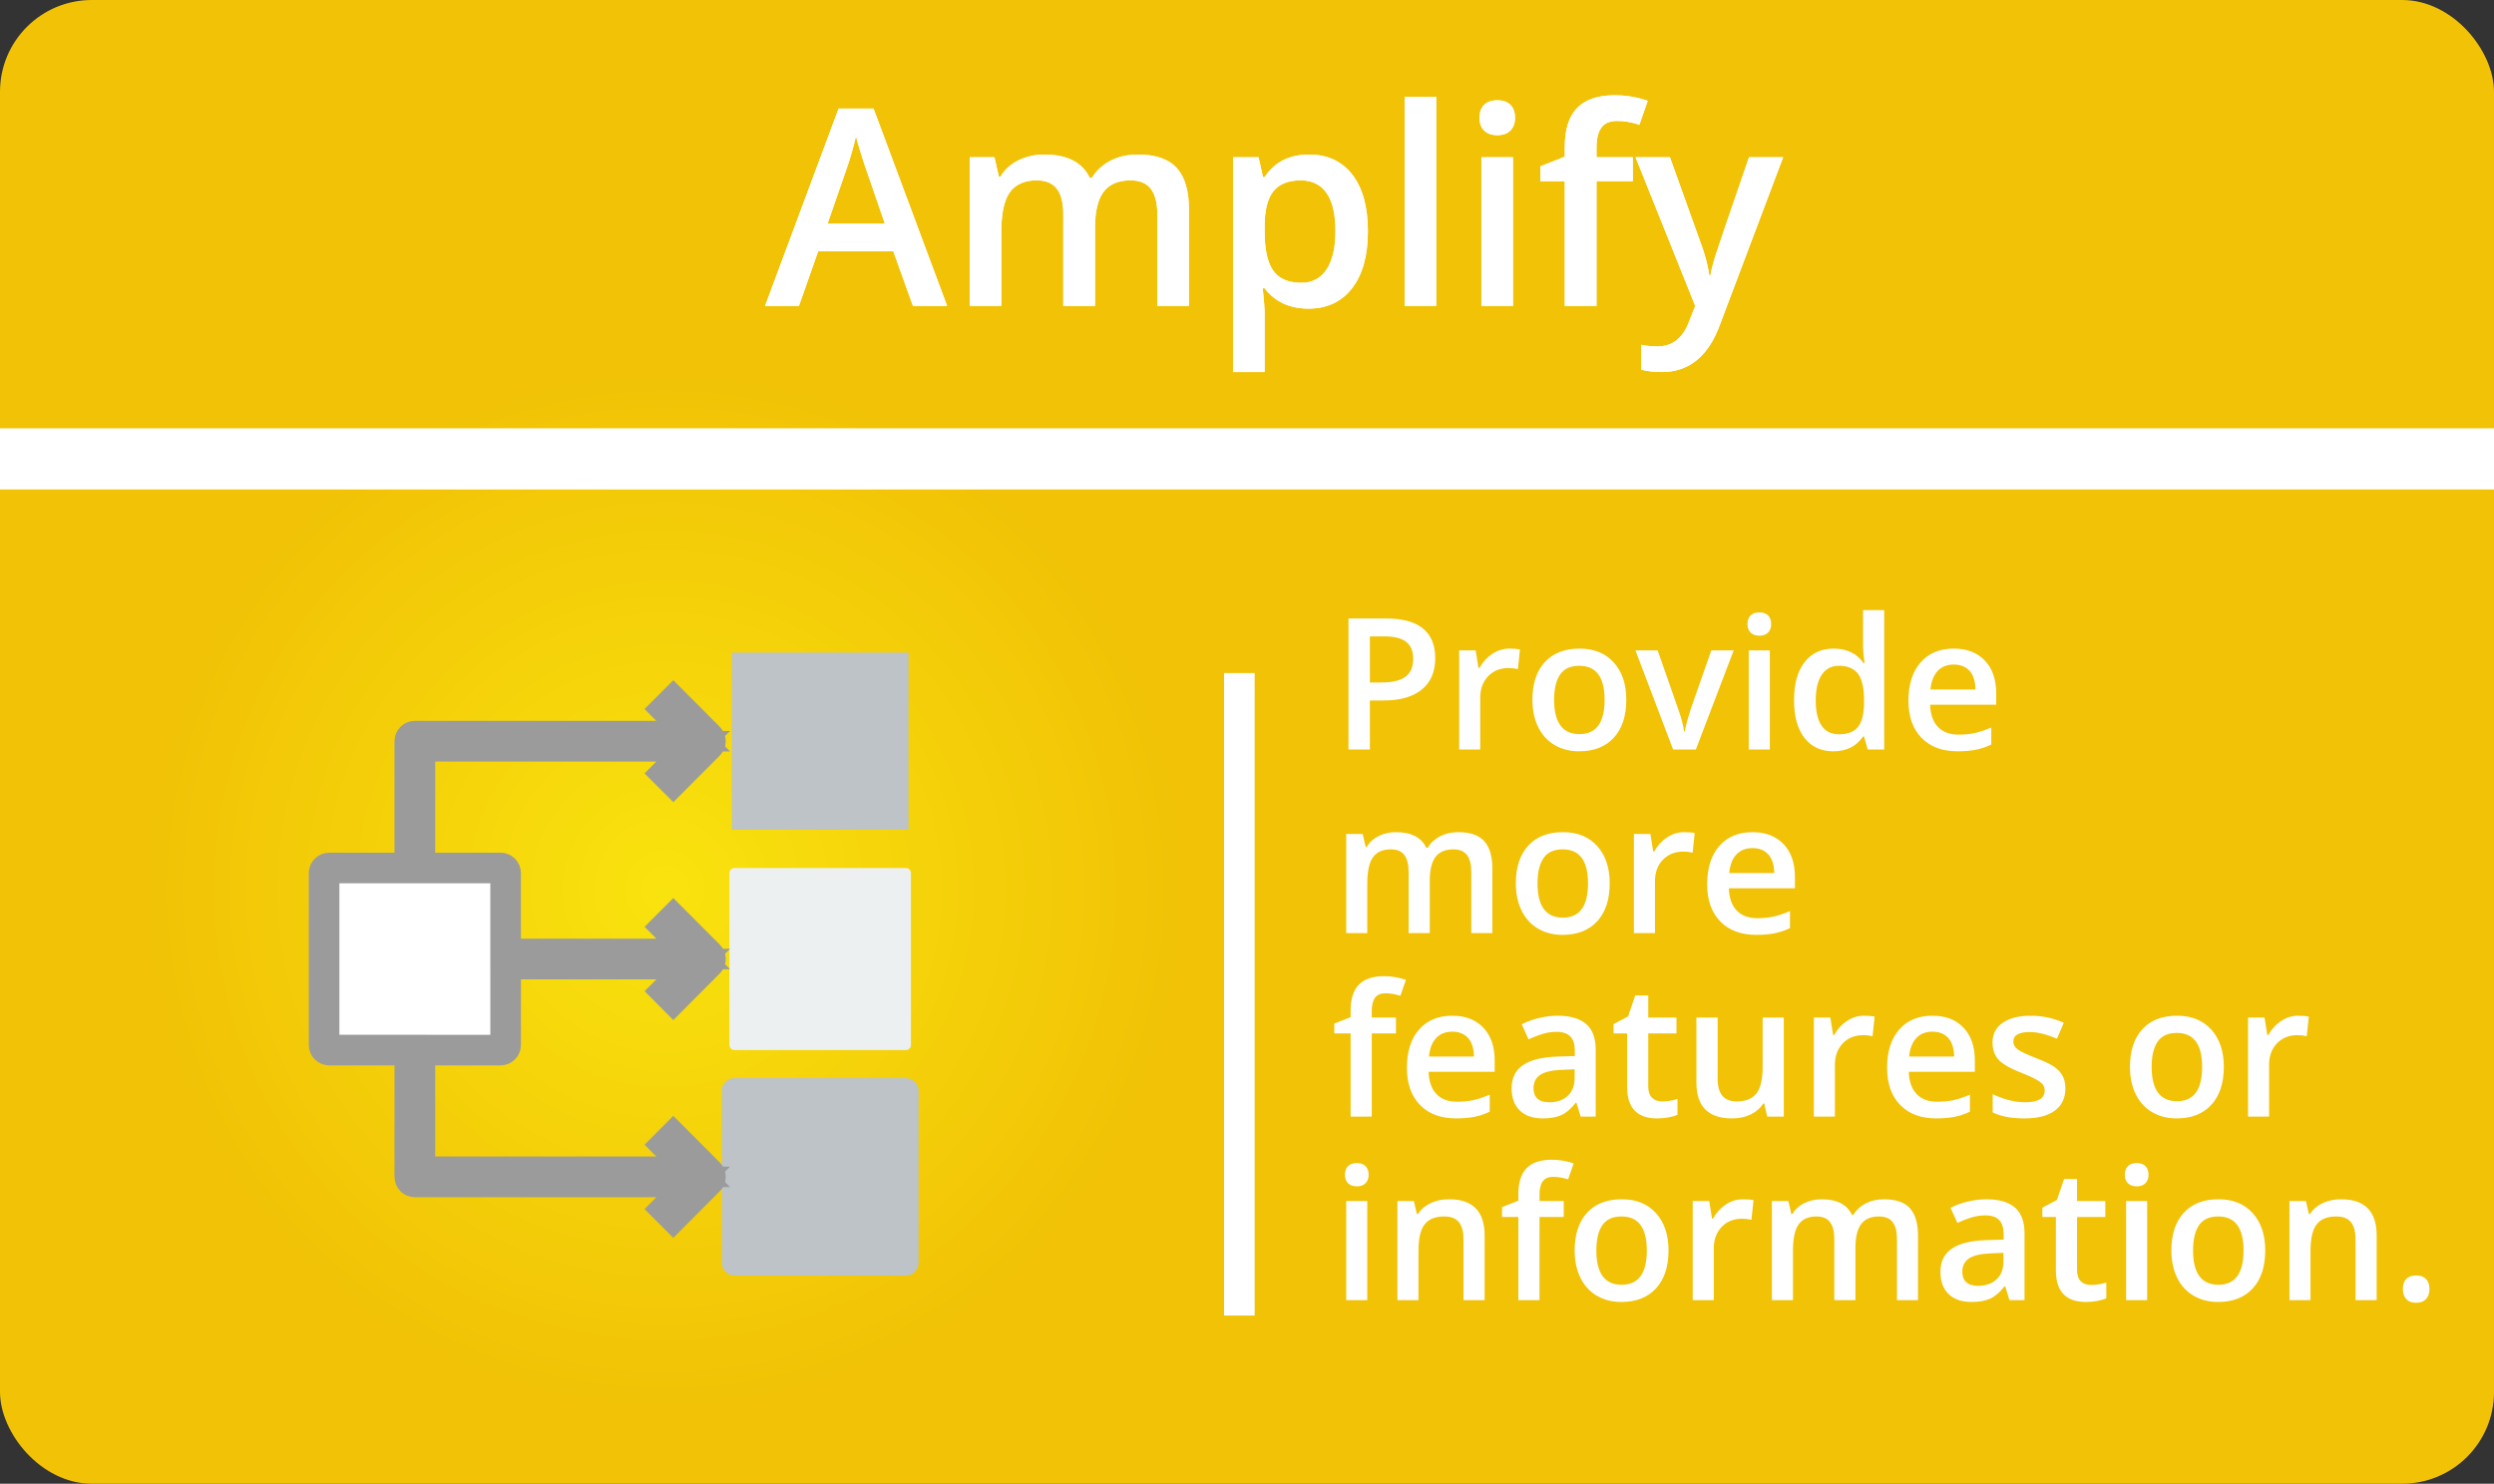 <?xml version="1.0" encoding="UTF-8"?>
<svg width="163px" height="97px" viewBox="0 0 163 97" version="1.1" xmlns="http://www.w3.org/2000/svg" xmlns:xlink="http://www.w3.org/1999/xlink">
    <rect x="0" y="0" width="163" height="97" fill="#333333" stroke="none"/>
    <!-- Generator: Sketch 62 (91390) - https://sketch.com -->
    <title>Amplify</title>
    <desc>Created with Sketch.</desc>
    <defs>
        <radialGradient cx="26.66%" cy="59.909%" fx="26.66%" fy="59.909%" r="35.133%" gradientTransform="translate(0.267,0.599),scale(0.595,1),rotate(-90),translate(-0.267,-0.599)" id="radialGradient-1">
            <stop stop-color="#F9E30E" offset="0%"></stop>
            <stop stop-color="#F1C206" offset="100%"></stop>
            <stop stop-color="#F1C206" offset="100%"></stop>
        </radialGradient>
        <path d="M52.215,20 L53.472,16.432 L58.385,16.432 L59.668,20 L61.9,20 L57.093,7.098 L54.808,7.098 L50,20 L52.215,20 Z M57.831,14.621 L54.087,14.621 L55.247,11.272 C55.552,10.417 55.783,9.629 55.941,8.908 C56,9.143 56.107,9.512 56.262,10.016 L56.327,10.223 C56.452,10.622 56.552,10.922 56.627,11.123 L56.627,11.123 L57.831,14.621 Z M65.442,20 L65.442,15.157 C65.442,13.95 65.628,13.087 66,12.569 C66.373,12.05 66.957,11.791 67.754,11.791 C68.352,11.791 68.791,11.974 69.072,12.34 C69.354,12.707 69.494,13.262 69.494,14.006 L69.494,14.006 L69.494,20 L71.568,20 L71.568,14.85 C71.568,13.812 71.754,13.043 72.126,12.542 C72.499,12.042 73.086,11.791 73.889,11.791 C74.486,11.791 74.927,11.974 75.211,12.34 C75.496,12.707 75.638,13.262 75.638,14.006 L75.638,14.006 L75.638,20 L77.703,20 L77.703,13.663 C77.703,12.462 77.438,11.568 76.908,10.982 C76.377,10.396 75.532,10.104 74.372,10.104 C73.698,10.104 73.101,10.238 72.579,10.508 C72.058,10.777 71.653,11.152 71.366,11.633 L71.366,11.633 L71.226,11.633 C70.739,10.613 69.749,10.104 68.255,10.104 C67.64,10.104 67.076,10.229 66.563,10.481 C66.05,10.733 65.659,11.091 65.39,11.554 L65.39,11.554 L65.284,11.554 L64.994,10.279 L63.377,10.279 L63.377,20 L65.442,20 Z M82.651,24.324 L82.651,20.343 C82.651,20.167 82.61,19.669 82.528,18.849 L82.528,18.849 L82.651,18.849 C83.331,19.733 84.286,20.176 85.517,20.176 C86.729,20.176 87.68,19.73 88.369,18.84 C89.057,17.949 89.401,16.71 89.401,15.122 C89.401,13.534 89.063,12.301 88.386,11.422 C87.709,10.543 86.765,10.104 85.552,10.104 C84.263,10.104 83.296,10.596 82.651,11.58 L82.651,11.58 L82.546,11.58 C82.399,10.895 82.303,10.461 82.256,10.279 L82.256,10.279 L80.586,10.279 L80.586,24.324 L82.651,24.324 Z M85.051,18.488 C84.201,18.488 83.589,18.223 83.214,17.693 C82.839,17.163 82.651,16.306 82.651,15.122 L82.651,15.122 L82.651,14.814 C82.651,13.76 82.84,12.992 83.218,12.512 C83.596,12.031 84.195,11.791 85.016,11.791 C85.76,11.791 86.324,12.071 86.708,12.63 C87.091,13.19 87.283,14.015 87.283,15.104 C87.283,16.188 87.09,17.023 86.703,17.609 C86.316,18.195 85.766,18.488 85.051,18.488 Z M93.866,20 L93.866,6.324 L91.801,6.324 L91.801,20 L93.866,20 Z M97.865,8.838 C98.229,8.838 98.511,8.737 98.713,8.535 C98.916,8.333 99.017,8.056 99.017,7.704 C99.017,7.335 98.916,7.051 98.713,6.852 C98.511,6.652 98.229,6.553 97.865,6.553 C97.49,6.553 97.202,6.652 97,6.852 C96.797,7.051 96.696,7.335 96.696,7.704 C96.696,8.056 96.797,8.333 97,8.535 C97.202,8.737 97.49,8.838 97.865,8.838 Z M98.885,20 L98.885,10.279 L96.819,10.279 L96.819,20 L98.885,20 Z M104.343,20 L104.343,11.844 L106.716,11.844 L106.716,10.279 L104.343,10.279 L104.343,9.646 C104.343,9.066 104.45,8.631 104.664,8.341 C104.877,8.051 105.219,7.906 105.688,7.906 C106.15,7.906 106.637,7.988 107.146,8.152 L107.146,8.152 L107.691,6.588 C106.988,6.348 106.273,6.228 105.547,6.228 C104.439,6.228 103.616,6.504 103.077,7.058 C102.538,7.612 102.269,8.463 102.269,9.611 L102.269,9.611 L102.269,10.244 L100.669,10.877 L100.669,11.844 L102.269,11.844 L102.269,20 L104.343,20 Z M108.605,24.324 C110.369,24.324 111.629,23.313 112.385,21.292 L112.385,21.292 L116.542,10.279 L114.31,10.279 C112.962,14.188 112.218,16.372 112.077,16.832 C111.937,17.292 111.84,17.683 111.787,18.005 L111.787,18.005 L111.717,18.005 C111.617,17.313 111.418,16.575 111.119,15.79 L111.119,15.79 L109.142,10.279 L106.892,10.279 L110.794,20 L110.434,20.914 C110.029,22.068 109.329,22.646 108.333,22.646 C107.935,22.646 107.58,22.61 107.27,22.54 L107.27,22.54 L107.27,24.175 C107.703,24.274 108.148,24.324 108.605,24.324 Z" id="path-2"></path>
    </defs>
    <g id="Symbols" stroke="none" stroke-width="1" fill="none" fill-rule="evenodd">
        <g id="i/Amplify">
            <g id="Amplify">
                <g id="Group-23">
                    <rect id="Rectangle-2" fill="url(#radialGradient-1)" fill-rule="nonzero" x="0" y="0" width="163" height="97" rx="6"></rect>
                    <g id="yellow-icon"></g>
                    <polyline id="Line-2" stroke="#FFFFFF" stroke-width="4" stroke-linecap="square" points="2 30 20.463 30 161 30"></polyline>
                    <line x1="81" y1="45" x2="81" y2="85.004" id="Line-3" stroke="#FFFFFF" stroke-width="2" stroke-linecap="square"></line>
                    <g id="Amplify" fill-rule="nonzero" fill="#FFFFFF">
                        <use xlink:href="#path-2"></use>
                        <use xlink:href="#path-2"></use>
                    </g>
                    <path d="M59.206,56.745 L48,56.745 C47.818,56.745 47.67,56.893 47.67,57.076 L47.67,68.317 C47.67,68.5 47.818,68.648 48,68.648 L59.206,68.648 C59.388,68.648 59.536,68.5 59.536,68.317 L59.536,57.076 C59.536,56.893 59.388,56.745 59.206,56.745 Z" id="Shape" fill="#ECF0F1" fill-rule="nonzero"></path>
                    <polygon id="Shape" stroke="#BDC3C7" fill="#BDC3C7" fill-rule="nonzero" points="58.876 53.746 48.33 53.746 48.33 43.166 58.876 43.166"></polygon>
                    <path d="M59.206,70.986 L48,70.986 C47.818,70.986 47.67,71.134 47.67,71.317 L47.67,82.559 C47.67,82.741 47.818,82.89 48,82.89 L59.206,82.89 C59.388,82.89 59.536,82.741 59.536,82.559 L59.536,71.317 C59.536,71.134 59.388,70.986 59.206,70.986 Z" id="Shape" stroke="#BDC3C7" fill="#BDC3C7" fill-rule="nonzero"></path>
                    <path d="M44.005,51.028 L46.335,48.69 C46.397,48.628 46.433,48.544 46.433,48.456 C46.433,48.369 46.397,48.284 46.335,48.222 L44.005,45.884 L43.537,46.352 L45.305,48.126 L27.113,48.126 C26.931,48.126 26.783,48.274 26.783,48.457 L26.783,56.746 L21.511,56.746 C21.329,56.746 21.181,56.894 21.181,57.077 L21.181,68.318 C21.181,68.501 21.329,68.649 21.511,68.649 L26.784,68.649 L26.784,76.938 C26.784,77.121 26.932,77.269 27.114,77.269 L45.306,77.269 L43.538,79.043 L44.005,79.511 L46.336,77.173 C46.398,77.11 46.433,77.026 46.433,76.939 C46.433,76.851 46.398,76.767 46.336,76.705 L44.005,74.367 L43.539,74.835 L45.307,76.608 L27.445,76.608 L27.445,68.65 L32.717,68.65 C32.9,68.65 33.047,68.502 33.047,68.319 L33.047,63.028 L45.307,63.028 L43.539,64.801 L44.006,65.271 L46.337,62.932 C46.4,62.87 46.434,62.786 46.434,62.698 C46.434,62.611 46.4,62.526 46.337,62.464 L44.006,60.126 L43.539,60.594 L45.307,62.368 L33.046,62.368 L33.046,57.076 C33.046,56.893 32.899,56.745 32.717,56.745 L27.444,56.745 L27.444,48.787 L45.306,48.787 L43.538,50.561 L44.005,51.028 Z" id="Shape" stroke="#9B9B9B" stroke-width="2" fill="#FFFFFF" fill-rule="nonzero"></path>
                    <path d="M89.531,49 L89.531,45.795 L90.422,45.795 C91.504,45.795 92.338,45.557 92.924,45.08 C93.51,44.604 93.803,43.918 93.803,43.023 C93.803,42.172 93.536,41.527 93.003,41.09 C92.47,40.652 91.668,40.434 90.598,40.434 L90.598,40.434 L88.131,40.434 L88.131,49 L89.531,49 Z M90.275,44.617 L89.531,44.617 L89.531,41.605 L90.504,41.605 C91.141,41.605 91.609,41.727 91.91,41.969 C92.211,42.211 92.361,42.578 92.361,43.07 C92.361,43.602 92.193,43.992 91.857,44.242 C91.521,44.492 90.994,44.617 90.275,44.617 L90.275,44.617 Z M96.744,49 L96.744,45.613 C96.744,45.039 96.915,44.572 97.257,44.213 C97.599,43.854 98.045,43.674 98.596,43.674 C98.807,43.674 99.01,43.697 99.205,43.744 L99.205,43.744 L99.34,42.461 C99.16,42.422 98.932,42.402 98.654,42.402 C98.256,42.402 97.884,42.516 97.538,42.742 C97.192,42.969 96.912,43.275 96.697,43.662 L96.697,43.662 L96.627,43.662 L96.445,42.52 L95.367,42.52 L95.367,49 L96.744,49 Z M103.207,49.117 C104.176,49.117 104.932,48.82 105.475,48.227 C106.018,47.633 106.289,46.807 106.289,45.748 C106.289,44.725 106.016,43.911 105.469,43.308 C104.922,42.704 104.18,42.402 103.242,42.402 C102.262,42.402 101.502,42.697 100.963,43.287 C100.424,43.877 100.154,44.697 100.154,45.748 C100.154,46.424 100.279,47.018 100.529,47.529 C100.779,48.041 101.137,48.434 101.602,48.707 C102.066,48.98 102.602,49.117 103.207,49.117 Z M103.23,47.992 C102.125,47.992 101.572,47.244 101.572,45.748 C101.572,45.033 101.702,44.484 101.962,44.102 C102.222,43.719 102.641,43.527 103.219,43.527 C104.32,43.527 104.871,44.268 104.871,45.748 C104.871,47.244 104.324,47.992 103.23,47.992 Z M110.836,49 L113.309,42.52 L111.844,42.52 L110.525,46.287 C110.287,47.029 110.15,47.541 110.115,47.822 L110.115,47.822 L110.068,47.822 C110.021,47.432 109.885,46.92 109.658,46.287 L109.658,46.287 L108.34,42.52 L106.887,42.52 L109.348,49 L110.836,49 Z M114.99,41.559 C115.232,41.559 115.421,41.491 115.556,41.356 C115.69,41.222 115.758,41.037 115.758,40.803 C115.758,40.557 115.69,40.367 115.556,40.234 C115.421,40.102 115.232,40.035 114.99,40.035 C114.74,40.035 114.548,40.102 114.413,40.234 C114.278,40.367 114.211,40.557 114.211,40.803 C114.211,41.037 114.278,41.222 114.413,41.356 C114.548,41.491 114.74,41.559 114.99,41.559 Z M115.67,49 L115.67,42.52 L114.293,42.52 L114.293,49 L115.67,49 Z M119.824,49.117 C120.676,49.117 121.322,48.795 121.764,48.15 L121.764,48.15 L121.828,48.15 L122.068,49 L123.146,49 L123.146,39.883 L121.764,39.883 L121.764,42.244 C121.764,42.514 121.797,42.881 121.863,43.346 L121.863,43.346 L121.793,43.346 C121.348,42.717 120.699,42.402 119.848,42.402 C119.035,42.402 118.399,42.698 117.94,43.29 C117.481,43.882 117.252,44.709 117.252,45.771 C117.252,46.83 117.479,47.652 117.932,48.238 C118.385,48.824 119.016,49.117 119.824,49.117 Z M120.193,48.004 C119.686,48.004 119.305,47.815 119.051,47.438 C118.797,47.062 118.67,46.514 118.67,45.795 C118.67,45.068 118.801,44.509 119.062,44.116 C119.324,43.724 119.697,43.527 120.182,43.527 C120.748,43.527 121.164,43.699 121.43,44.043 C121.695,44.387 121.828,44.967 121.828,45.783 L121.828,45.783 L121.828,45.977 C121.82,46.691 121.688,47.208 121.43,47.526 C121.172,47.845 120.76,48.004 120.193,48.004 Z M127.945,49.117 C128.387,49.117 128.779,49.084 129.123,49.018 C129.467,48.951 129.807,48.838 130.143,48.678 L130.143,48.678 L130.143,47.559 C129.764,47.727 129.409,47.847 129.079,47.919 C128.749,47.991 128.393,48.027 128.01,48.027 C127.428,48.027 126.977,47.858 126.656,47.521 C126.336,47.183 126.166,46.699 126.146,46.07 L126.146,46.07 L130.465,46.07 L130.465,45.326 C130.465,44.416 130.217,43.701 129.721,43.182 C129.225,42.662 128.549,42.402 127.693,42.402 C126.771,42.402 126.047,42.705 125.52,43.311 C124.992,43.916 124.729,44.748 124.729,45.807 C124.729,46.838 125.013,47.647 125.581,48.235 C126.149,48.823 126.938,49.117 127.945,49.117 Z M129.111,45.074 L126.17,45.074 C126.221,44.543 126.378,44.139 126.642,43.861 C126.905,43.584 127.256,43.445 127.693,43.445 C128.131,43.445 128.475,43.583 128.725,43.858 C128.975,44.134 129.104,44.539 129.111,45.074 L129.111,45.074 Z M89.361,61 L89.361,57.771 C89.361,56.967 89.485,56.392 89.733,56.046 C89.981,55.7 90.371,55.527 90.902,55.527 C91.301,55.527 91.594,55.649 91.781,55.894 C91.969,56.138 92.062,56.508 92.062,57.004 L92.062,57.004 L92.062,61 L93.445,61 L93.445,57.566 C93.445,56.875 93.569,56.362 93.817,56.028 C94.065,55.694 94.457,55.527 94.992,55.527 C95.391,55.527 95.685,55.649 95.874,55.894 C96.063,56.138 96.158,56.508 96.158,57.004 L96.158,57.004 L96.158,61 L97.535,61 L97.535,56.775 C97.535,55.975 97.358,55.379 97.005,54.988 C96.651,54.598 96.088,54.402 95.314,54.402 C94.865,54.402 94.467,54.492 94.119,54.672 C93.771,54.852 93.502,55.102 93.311,55.422 L93.311,55.422 L93.217,55.422 C92.893,54.742 92.232,54.402 91.236,54.402 C90.826,54.402 90.45,54.486 90.108,54.654 C89.767,54.822 89.506,55.061 89.326,55.369 L89.326,55.369 L89.256,55.369 L89.062,54.52 L87.984,54.52 L87.984,61 L89.361,61 Z M102.123,61.117 C103.092,61.117 103.848,60.82 104.391,60.227 C104.934,59.633 105.205,58.807 105.205,57.748 C105.205,56.725 104.932,55.911 104.385,55.308 C103.838,54.704 103.096,54.402 102.158,54.402 C101.178,54.402 100.418,54.697 99.879,55.287 C99.34,55.877 99.07,56.697 99.07,57.748 C99.07,58.424 99.195,59.018 99.445,59.529 C99.695,60.041 100.053,60.434 100.518,60.707 C100.982,60.98 101.518,61.117 102.123,61.117 Z M102.146,59.992 C101.041,59.992 100.488,59.244 100.488,57.748 C100.488,57.033 100.618,56.484 100.878,56.102 C101.138,55.719 101.557,55.527 102.135,55.527 C103.236,55.527 103.787,56.268 103.787,57.748 C103.787,59.244 103.24,59.992 102.146,59.992 Z M108.164,61 L108.164,57.613 C108.164,57.039 108.335,56.572 108.677,56.213 C109.019,55.854 109.465,55.674 110.016,55.674 C110.227,55.674 110.43,55.697 110.625,55.744 L110.625,55.744 L110.76,54.461 C110.58,54.422 110.352,54.402 110.074,54.402 C109.676,54.402 109.304,54.516 108.958,54.742 C108.612,54.969 108.332,55.275 108.117,55.662 L108.117,55.662 L108.047,55.662 L107.865,54.52 L106.787,54.52 L106.787,61 L108.164,61 Z M114.791,61.117 C115.232,61.117 115.625,61.084 115.969,61.018 C116.312,60.951 116.652,60.838 116.988,60.678 L116.988,60.678 L116.988,59.559 C116.609,59.727 116.255,59.847 115.925,59.919 C115.595,59.991 115.238,60.027 114.855,60.027 C114.273,60.027 113.822,59.858 113.502,59.521 C113.182,59.183 113.012,58.699 112.992,58.07 L112.992,58.07 L117.311,58.07 L117.311,57.326 C117.311,56.416 117.062,55.701 116.566,55.182 C116.07,54.662 115.395,54.402 114.539,54.402 C113.617,54.402 112.893,54.705 112.365,55.311 C111.838,55.916 111.574,56.748 111.574,57.807 C111.574,58.838 111.858,59.647 112.427,60.235 C112.995,60.823 113.783,61.117 114.791,61.117 Z M115.957,57.074 L113.016,57.074 C113.066,56.543 113.224,56.139 113.487,55.861 C113.751,55.584 114.102,55.445 114.539,55.445 C114.977,55.445 115.32,55.583 115.57,55.858 C115.82,56.134 115.949,56.539 115.957,57.074 L115.957,57.074 Z M89.654,73 L89.654,67.562 L91.236,67.562 L91.236,66.52 L89.654,66.52 L89.654,66.098 C89.654,65.711 89.726,65.421 89.868,65.228 C90.011,65.034 90.238,64.938 90.551,64.938 C90.859,64.938 91.184,64.992 91.523,65.102 L91.523,65.102 L91.887,64.059 C91.418,63.898 90.941,63.818 90.457,63.818 C89.719,63.818 89.17,64.003 88.811,64.372 C88.451,64.741 88.271,65.309 88.271,66.074 L88.271,66.074 L88.271,66.496 L87.205,66.918 L87.205,67.562 L88.271,67.562 L88.271,73 L89.654,73 Z M95.168,73.117 C95.609,73.117 96.002,73.084 96.346,73.018 C96.689,72.951 97.029,72.838 97.365,72.678 L97.365,72.678 L97.365,71.559 C96.986,71.727 96.632,71.847 96.302,71.919 C95.972,71.991 95.615,72.027 95.232,72.027 C94.65,72.027 94.199,71.858 93.879,71.521 C93.559,71.183 93.389,70.699 93.369,70.07 L93.369,70.07 L97.688,70.07 L97.688,69.326 C97.688,68.416 97.439,67.701 96.943,67.182 C96.447,66.662 95.771,66.402 94.916,66.402 C93.994,66.402 93.27,66.705 92.742,67.311 C92.215,67.916 91.951,68.748 91.951,69.807 C91.951,70.838 92.235,71.647 92.804,72.235 C93.372,72.823 94.16,73.117 95.168,73.117 Z M96.334,69.074 L93.393,69.074 C93.443,68.543 93.601,68.139 93.864,67.861 C94.128,67.584 94.479,67.445 94.916,67.445 C95.354,67.445 95.697,67.583 95.947,67.858 C96.197,68.134 96.326,68.539 96.334,69.074 L96.334,69.074 Z M100.822,73.117 C101.318,73.117 101.725,73.046 102.041,72.903 C102.357,72.761 102.672,72.492 102.984,72.098 L102.984,72.098 L103.031,72.098 L103.307,73 L104.291,73 L104.291,68.635 C104.291,67.865 104.081,67.301 103.661,66.941 C103.241,66.582 102.619,66.402 101.795,66.402 C101.424,66.402 101.029,66.45 100.611,66.546 C100.193,66.642 99.809,66.781 99.457,66.965 L99.457,66.965 L99.902,67.949 C100.184,67.816 100.477,67.701 100.781,67.604 C101.086,67.506 101.404,67.457 101.736,67.457 C102.143,67.457 102.442,67.56 102.636,67.765 C102.829,67.97 102.926,68.279 102.926,68.693 L102.926,68.693 L102.926,69.039 L101.807,69.074 C100.791,69.105 100.035,69.291 99.539,69.631 C99.043,69.971 98.795,70.475 98.795,71.143 C98.795,71.771 98.974,72.258 99.331,72.602 C99.688,72.945 100.186,73.117 100.822,73.117 Z M101.256,72.062 C100.912,72.062 100.654,71.983 100.482,71.825 C100.311,71.667 100.225,71.443 100.225,71.154 C100.225,70.756 100.372,70.46 100.667,70.267 C100.962,70.073 101.434,69.965 102.082,69.941 L102.082,69.941 L102.914,69.906 L102.914,70.469 C102.914,70.973 102.763,71.364 102.46,71.644 C102.157,71.923 101.756,72.062 101.256,72.062 Z M108.299,73.117 C108.557,73.117 108.806,73.095 109.046,73.05 C109.286,73.005 109.482,72.949 109.635,72.883 L109.635,72.883 L109.635,71.846 C109.299,71.951 108.963,72.004 108.627,72.004 C108.357,72.004 108.14,71.925 107.974,71.767 C107.808,71.608 107.725,71.363 107.725,71.031 L107.725,71.031 L107.725,67.562 L109.57,67.562 L109.57,66.52 L107.725,66.52 L107.725,65.078 L106.875,65.078 L106.406,66.449 L105.457,66.953 L105.457,67.562 L106.342,67.562 L106.342,71.055 C106.342,72.43 106.994,73.117 108.299,73.117 Z M113.209,73.117 C113.662,73.117 114.065,73.031 114.419,72.859 C114.772,72.688 115.045,72.451 115.236,72.15 L115.236,72.15 L115.307,72.15 L115.5,73 L116.584,73 L116.584,66.52 L115.201,66.52 L115.201,69.748 C115.201,70.561 115.065,71.14 114.794,71.485 C114.522,71.831 114.098,72.004 113.52,72.004 C113.086,72.004 112.768,71.88 112.564,71.632 C112.361,71.384 112.26,71.012 112.26,70.516 L112.26,70.516 L112.26,66.52 L110.871,66.52 L110.871,70.756 C110.871,71.549 111.064,72.141 111.451,72.531 C111.838,72.922 112.424,73.117 113.209,73.117 Z M119.924,73 L119.924,69.613 C119.924,69.039 120.095,68.572 120.437,68.213 C120.778,67.854 121.225,67.674 121.775,67.674 C121.986,67.674 122.189,67.697 122.385,67.744 L122.385,67.744 L122.52,66.461 C122.34,66.422 122.111,66.402 121.834,66.402 C121.436,66.402 121.063,66.516 120.718,66.742 C120.372,66.969 120.092,67.275 119.877,67.662 L119.877,67.662 L119.807,67.662 L119.625,66.52 L118.547,66.52 L118.547,73 L119.924,73 Z M126.551,73.117 C126.992,73.117 127.385,73.084 127.729,73.018 C128.072,72.951 128.412,72.838 128.748,72.678 L128.748,72.678 L128.748,71.559 C128.369,71.727 128.015,71.847 127.685,71.919 C127.354,71.991 126.998,72.027 126.615,72.027 C126.033,72.027 125.582,71.858 125.262,71.521 C124.941,71.183 124.771,70.699 124.752,70.07 L124.752,70.07 L129.07,70.07 L129.07,69.326 C129.07,68.416 128.822,67.701 128.326,67.182 C127.83,66.662 127.154,66.402 126.299,66.402 C125.377,66.402 124.652,66.705 124.125,67.311 C123.598,67.916 123.334,68.748 123.334,69.807 C123.334,70.838 123.618,71.647 124.187,72.235 C124.755,72.823 125.543,73.117 126.551,73.117 Z M127.717,69.074 L124.775,69.074 C124.826,68.543 124.983,68.139 125.247,67.861 C125.511,67.584 125.861,67.445 126.299,67.445 C126.736,67.445 127.08,67.583 127.33,67.858 C127.58,68.134 127.709,68.539 127.717,69.074 L127.717,69.074 Z M132.316,73.117 C133.176,73.117 133.836,72.948 134.297,72.61 C134.758,72.272 134.988,71.787 134.988,71.154 C134.988,70.842 134.93,70.573 134.812,70.349 C134.695,70.124 134.516,69.926 134.273,69.754 C134.031,69.582 133.643,69.393 133.107,69.186 C132.471,68.939 132.058,68.746 131.868,68.605 C131.679,68.465 131.584,68.293 131.584,68.09 C131.584,67.676 131.947,67.469 132.674,67.469 C133.15,67.469 133.738,67.613 134.438,67.902 L134.438,67.902 L134.883,66.865 C134.203,66.557 133.482,66.402 132.721,66.402 C131.951,66.402 131.343,66.556 130.896,66.862 C130.448,67.169 130.225,67.6 130.225,68.154 C130.225,68.615 130.356,68.99 130.62,69.279 C130.884,69.568 131.389,69.857 132.135,70.146 C132.518,70.295 132.816,70.428 133.031,70.545 C133.246,70.662 133.4,70.775 133.494,70.885 C133.588,70.994 133.635,71.131 133.635,71.295 C133.635,71.807 133.211,72.062 132.363,72.062 C131.707,72.062 130.998,71.887 130.236,71.535 L130.236,71.535 L130.236,72.725 C130.76,72.986 131.453,73.117 132.316,73.117 Z M142.26,73.117 C143.229,73.117 143.984,72.82 144.527,72.227 C145.07,71.633 145.342,70.807 145.342,69.748 C145.342,68.725 145.068,67.911 144.521,67.308 C143.975,66.704 143.232,66.402 142.295,66.402 C141.314,66.402 140.555,66.697 140.016,67.287 C139.477,67.877 139.207,68.697 139.207,69.748 C139.207,70.424 139.332,71.018 139.582,71.529 C139.832,72.041 140.189,72.434 140.654,72.707 C141.119,72.98 141.654,73.117 142.26,73.117 Z M142.283,71.992 C141.178,71.992 140.625,71.244 140.625,69.748 C140.625,69.033 140.755,68.484 141.015,68.102 C141.274,67.719 141.693,67.527 142.271,67.527 C143.373,67.527 143.924,68.268 143.924,69.748 C143.924,71.244 143.377,71.992 142.283,71.992 Z M148.301,73 L148.301,69.613 C148.301,69.039 148.472,68.572 148.813,68.213 C149.155,67.854 149.602,67.674 150.152,67.674 C150.363,67.674 150.566,67.697 150.762,67.744 L150.762,67.744 L150.896,66.461 C150.717,66.422 150.488,66.402 150.211,66.402 C149.812,66.402 149.44,66.516 149.095,66.742 C148.749,66.969 148.469,67.275 148.254,67.662 L148.254,67.662 L148.184,67.662 L148.002,66.52 L146.924,66.52 L146.924,73 L148.301,73 Z M88.682,77.559 C88.924,77.559 89.112,77.491 89.247,77.356 C89.382,77.222 89.449,77.037 89.449,76.803 C89.449,76.557 89.382,76.367 89.247,76.234 C89.112,76.102 88.924,76.035 88.682,76.035 C88.432,76.035 88.239,76.102 88.104,76.234 C87.97,76.367 87.902,76.557 87.902,76.803 C87.902,77.037 87.97,77.222 88.104,77.356 C88.239,77.491 88.432,77.559 88.682,77.559 Z M89.361,85 L89.361,78.52 L87.984,78.52 L87.984,85 L89.361,85 Z M92.707,85 L92.707,81.771 C92.707,80.963 92.842,80.387 93.111,80.043 C93.381,79.699 93.807,79.527 94.389,79.527 C94.826,79.527 95.146,79.65 95.347,79.896 C95.548,80.143 95.648,80.516 95.648,81.016 L95.648,81.016 L95.648,85 L97.031,85 L97.031,80.775 C97.031,79.193 96.254,78.402 94.699,78.402 C94.262,78.402 93.863,78.486 93.504,78.654 C93.145,78.822 92.867,79.061 92.672,79.369 L92.672,79.369 L92.602,79.369 L92.408,78.52 L91.33,78.52 L91.33,85 L92.707,85 Z M100.617,85 L100.617,79.562 L102.199,79.562 L102.199,78.52 L100.617,78.52 L100.617,78.098 C100.617,77.711 100.688,77.421 100.831,77.228 C100.974,77.034 101.201,76.938 101.514,76.938 C101.822,76.938 102.146,76.992 102.486,77.102 L102.486,77.102 L102.85,76.059 C102.381,75.898 101.904,75.818 101.42,75.818 C100.682,75.818 100.133,76.003 99.773,76.372 C99.414,76.741 99.234,77.309 99.234,78.074 L99.234,78.074 L99.234,78.496 L98.168,78.918 L98.168,79.562 L99.234,79.562 L99.234,85 L100.617,85 Z M105.967,85.117 C106.936,85.117 107.691,84.82 108.234,84.227 C108.777,83.633 109.049,82.807 109.049,81.748 C109.049,80.725 108.775,79.911 108.229,79.308 C107.682,78.704 106.939,78.402 106.002,78.402 C105.021,78.402 104.262,78.697 103.723,79.287 C103.184,79.877 102.914,80.697 102.914,81.748 C102.914,82.424 103.039,83.018 103.289,83.529 C103.539,84.041 103.896,84.434 104.361,84.707 C104.826,84.98 105.361,85.117 105.967,85.117 Z M105.99,83.992 C104.885,83.992 104.332,83.244 104.332,81.748 C104.332,81.033 104.462,80.484 104.722,80.102 C104.981,79.719 105.4,79.527 105.979,79.527 C107.08,79.527 107.631,80.268 107.631,81.748 C107.631,83.244 107.084,83.992 105.99,83.992 Z M112.008,85 L112.008,81.613 C112.008,81.039 112.179,80.572 112.521,80.213 C112.862,79.854 113.309,79.674 113.859,79.674 C114.07,79.674 114.273,79.697 114.469,79.744 L114.469,79.744 L114.604,78.461 C114.424,78.422 114.195,78.402 113.918,78.402 C113.52,78.402 113.147,78.516 112.802,78.742 C112.456,78.969 112.176,79.275 111.961,79.662 L111.961,79.662 L111.891,79.662 L111.709,78.52 L110.631,78.52 L110.631,85 L112.008,85 Z M117.182,85 L117.182,81.771 C117.182,80.967 117.306,80.392 117.554,80.046 C117.802,79.7 118.191,79.527 118.723,79.527 C119.121,79.527 119.414,79.649 119.602,79.894 C119.789,80.138 119.883,80.508 119.883,81.004 L119.883,81.004 L119.883,85 L121.266,85 L121.266,81.566 C121.266,80.875 121.39,80.362 121.638,80.028 C121.886,79.694 122.277,79.527 122.812,79.527 C123.211,79.527 123.505,79.649 123.694,79.894 C123.884,80.138 123.979,80.508 123.979,81.004 L123.979,81.004 L123.979,85 L125.355,85 L125.355,80.775 C125.355,79.975 125.179,79.379 124.825,78.988 C124.472,78.598 123.908,78.402 123.135,78.402 C122.686,78.402 122.287,78.492 121.939,78.672 C121.592,78.852 121.322,79.102 121.131,79.422 L121.131,79.422 L121.037,79.422 C120.713,78.742 120.053,78.402 119.057,78.402 C118.646,78.402 118.271,78.486 117.929,78.654 C117.587,78.822 117.326,79.061 117.146,79.369 L117.146,79.369 L117.076,79.369 L116.883,78.52 L115.805,78.52 L115.805,85 L117.182,85 Z M128.848,85.117 C129.344,85.117 129.75,85.046 130.066,84.903 C130.383,84.761 130.697,84.492 131.01,84.098 L131.01,84.098 L131.057,84.098 L131.332,85 L132.316,85 L132.316,80.635 C132.316,79.865 132.106,79.301 131.687,78.941 C131.267,78.582 130.645,78.402 129.82,78.402 C129.449,78.402 129.055,78.45 128.637,78.546 C128.219,78.642 127.834,78.781 127.482,78.965 L127.482,78.965 L127.928,79.949 C128.209,79.816 128.502,79.701 128.807,79.604 C129.111,79.506 129.43,79.457 129.762,79.457 C130.168,79.457 130.468,79.56 130.661,79.765 C130.854,79.97 130.951,80.279 130.951,80.693 L130.951,80.693 L130.951,81.039 L129.832,81.074 C128.816,81.105 128.061,81.291 127.564,81.631 C127.068,81.971 126.82,82.475 126.82,83.143 C126.82,83.771 126.999,84.258 127.356,84.602 C127.714,84.945 128.211,85.117 128.848,85.117 Z M129.281,84.062 C128.938,84.062 128.68,83.983 128.508,83.825 C128.336,83.667 128.25,83.443 128.25,83.154 C128.25,82.756 128.397,82.46 128.692,82.267 C128.987,82.073 129.459,81.965 130.107,81.941 L130.107,81.941 L130.939,81.906 L130.939,82.469 C130.939,82.973 130.788,83.364 130.485,83.644 C130.183,83.923 129.781,84.062 129.281,84.062 Z M136.324,85.117 C136.582,85.117 136.831,85.095 137.071,85.05 C137.312,85.005 137.508,84.949 137.66,84.883 L137.66,84.883 L137.66,83.846 C137.324,83.951 136.988,84.004 136.652,84.004 C136.383,84.004 136.165,83.925 135.999,83.767 C135.833,83.608 135.75,83.363 135.75,83.031 L135.75,83.031 L135.75,79.562 L137.596,79.562 L137.596,78.52 L135.75,78.52 L135.75,77.078 L134.9,77.078 L134.432,78.449 L133.482,78.953 L133.482,79.562 L134.367,79.562 L134.367,83.055 C134.367,84.43 135.02,85.117 136.324,85.117 Z M139.652,77.559 C139.895,77.559 140.083,77.491 140.218,77.356 C140.353,77.222 140.42,77.037 140.42,76.803 C140.42,76.557 140.353,76.367 140.218,76.234 C140.083,76.102 139.895,76.035 139.652,76.035 C139.402,76.035 139.21,76.102 139.075,76.234 C138.94,76.367 138.873,76.557 138.873,76.803 C138.873,77.037 138.94,77.222 139.075,77.356 C139.21,77.491 139.402,77.559 139.652,77.559 Z M140.332,85 L140.332,78.52 L138.955,78.52 L138.955,85 L140.332,85 Z M144.967,85.117 C145.936,85.117 146.691,84.82 147.234,84.227 C147.777,83.633 148.049,82.807 148.049,81.748 C148.049,80.725 147.775,79.911 147.229,79.308 C146.682,78.704 145.939,78.402 145.002,78.402 C144.021,78.402 143.262,78.697 142.723,79.287 C142.184,79.877 141.914,80.697 141.914,81.748 C141.914,82.424 142.039,83.018 142.289,83.529 C142.539,84.041 142.896,84.434 143.361,84.707 C143.826,84.98 144.361,85.117 144.967,85.117 Z M144.99,83.992 C143.885,83.992 143.332,83.244 143.332,81.748 C143.332,81.033 143.462,80.484 143.722,80.102 C143.981,79.719 144.4,79.527 144.979,79.527 C146.08,79.527 146.631,80.268 146.631,81.748 C146.631,83.244 146.084,83.992 144.99,83.992 Z M151.008,85 L151.008,81.771 C151.008,80.963 151.143,80.387 151.412,80.043 C151.682,79.699 152.107,79.527 152.689,79.527 C153.127,79.527 153.446,79.65 153.647,79.896 C153.849,80.143 153.949,80.516 153.949,81.016 L153.949,81.016 L153.949,85 L155.332,85 L155.332,80.775 C155.332,79.193 154.555,78.402 153,78.402 C152.562,78.402 152.164,78.486 151.805,78.654 C151.445,78.822 151.168,79.061 150.973,79.369 L150.973,79.369 L150.902,79.369 L150.709,78.52 L149.631,78.52 L149.631,85 L151.008,85 Z M157.91,85.17 C158.191,85.17 158.407,85.089 158.558,84.927 C158.708,84.765 158.783,84.545 158.783,84.268 C158.783,83.994 158.709,83.778 158.561,83.62 C158.412,83.462 158.195,83.383 157.91,83.383 C157.629,83.383 157.414,83.459 157.266,83.611 C157.117,83.764 157.043,83.982 157.043,84.268 C157.043,84.549 157.117,84.77 157.266,84.93 C157.414,85.09 157.629,85.17 157.91,85.17 Z" id="Providemorefeaturesorinformation." fill="#FFFFFF" fill-rule="nonzero"></path>
                </g>
            </g>
        </g>
    </g>
</svg>